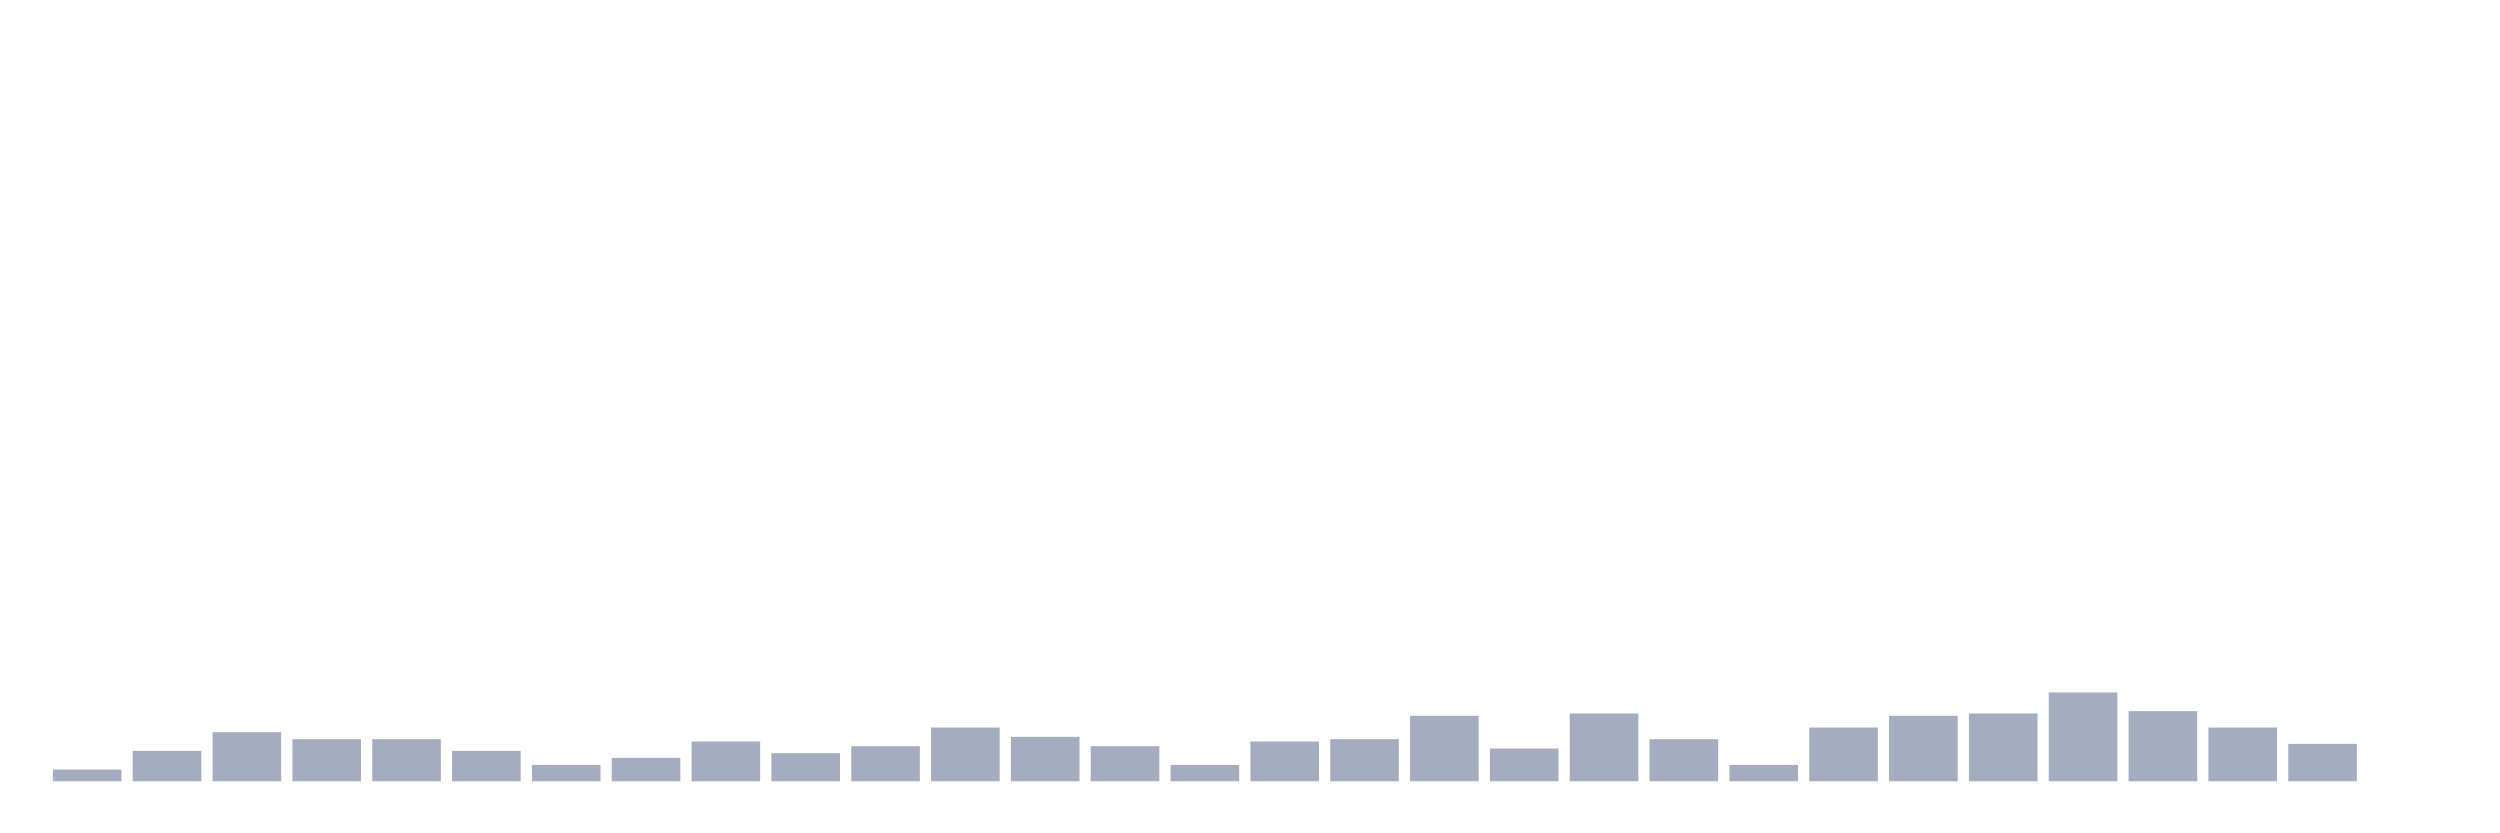 <svg xmlns="http://www.w3.org/2000/svg" viewBox="0 0 480 160"><g transform="translate(10,10)"><rect class="bar" x="0.153" width="13.175" y="137.756" height="2.244" fill="rgb(164,173,192)"></rect><rect class="bar" x="15.482" width="13.175" y="134.167" height="5.833" fill="rgb(164,173,192)"></rect><rect class="bar" x="30.81" width="13.175" y="130.577" height="9.423" fill="rgb(164,173,192)"></rect><rect class="bar" x="46.138" width="13.175" y="131.923" height="8.077" fill="rgb(164,173,192)"></rect><rect class="bar" x="61.466" width="13.175" y="131.923" height="8.077" fill="rgb(164,173,192)"></rect><rect class="bar" x="76.794" width="13.175" y="134.167" height="5.833" fill="rgb(164,173,192)"></rect><rect class="bar" x="92.123" width="13.175" y="136.859" height="3.141" fill="rgb(164,173,192)"></rect><rect class="bar" x="107.451" width="13.175" y="135.513" height="4.487" fill="rgb(164,173,192)"></rect><rect class="bar" x="122.779" width="13.175" y="132.372" height="7.628" fill="rgb(164,173,192)"></rect><rect class="bar" x="138.107" width="13.175" y="134.615" height="5.385" fill="rgb(164,173,192)"></rect><rect class="bar" x="153.436" width="13.175" y="133.269" height="6.731" fill="rgb(164,173,192)"></rect><rect class="bar" x="168.764" width="13.175" y="129.679" height="10.321" fill="rgb(164,173,192)"></rect><rect class="bar" x="184.092" width="13.175" y="131.474" height="8.526" fill="rgb(164,173,192)"></rect><rect class="bar" x="199.42" width="13.175" y="133.269" height="6.731" fill="rgb(164,173,192)"></rect><rect class="bar" x="214.748" width="13.175" y="136.859" height="3.141" fill="rgb(164,173,192)"></rect><rect class="bar" x="230.077" width="13.175" y="132.372" height="7.628" fill="rgb(164,173,192)"></rect><rect class="bar" x="245.405" width="13.175" y="131.923" height="8.077" fill="rgb(164,173,192)"></rect><rect class="bar" x="260.733" width="13.175" y="127.436" height="12.564" fill="rgb(164,173,192)"></rect><rect class="bar" x="276.061" width="13.175" y="133.718" height="6.282" fill="rgb(164,173,192)"></rect><rect class="bar" x="291.39" width="13.175" y="126.987" height="13.013" fill="rgb(164,173,192)"></rect><rect class="bar" x="306.718" width="13.175" y="131.923" height="8.077" fill="rgb(164,173,192)"></rect><rect class="bar" x="322.046" width="13.175" y="136.859" height="3.141" fill="rgb(164,173,192)"></rect><rect class="bar" x="337.374" width="13.175" y="129.679" height="10.321" fill="rgb(164,173,192)"></rect><rect class="bar" x="352.702" width="13.175" y="127.436" height="12.564" fill="rgb(164,173,192)"></rect><rect class="bar" x="368.031" width="13.175" y="126.987" height="13.013" fill="rgb(164,173,192)"></rect><rect class="bar" x="383.359" width="13.175" y="122.949" height="17.051" fill="rgb(164,173,192)"></rect><rect class="bar" x="398.687" width="13.175" y="126.538" height="13.462" fill="rgb(164,173,192)"></rect><rect class="bar" x="414.015" width="13.175" y="129.679" height="10.321" fill="rgb(164,173,192)"></rect><rect class="bar" x="429.344" width="13.175" y="132.821" height="7.179" fill="rgb(164,173,192)"></rect><rect class="bar" x="444.672" width="13.175" y="140" height="0" fill="rgb(164,173,192)"></rect></g></svg>